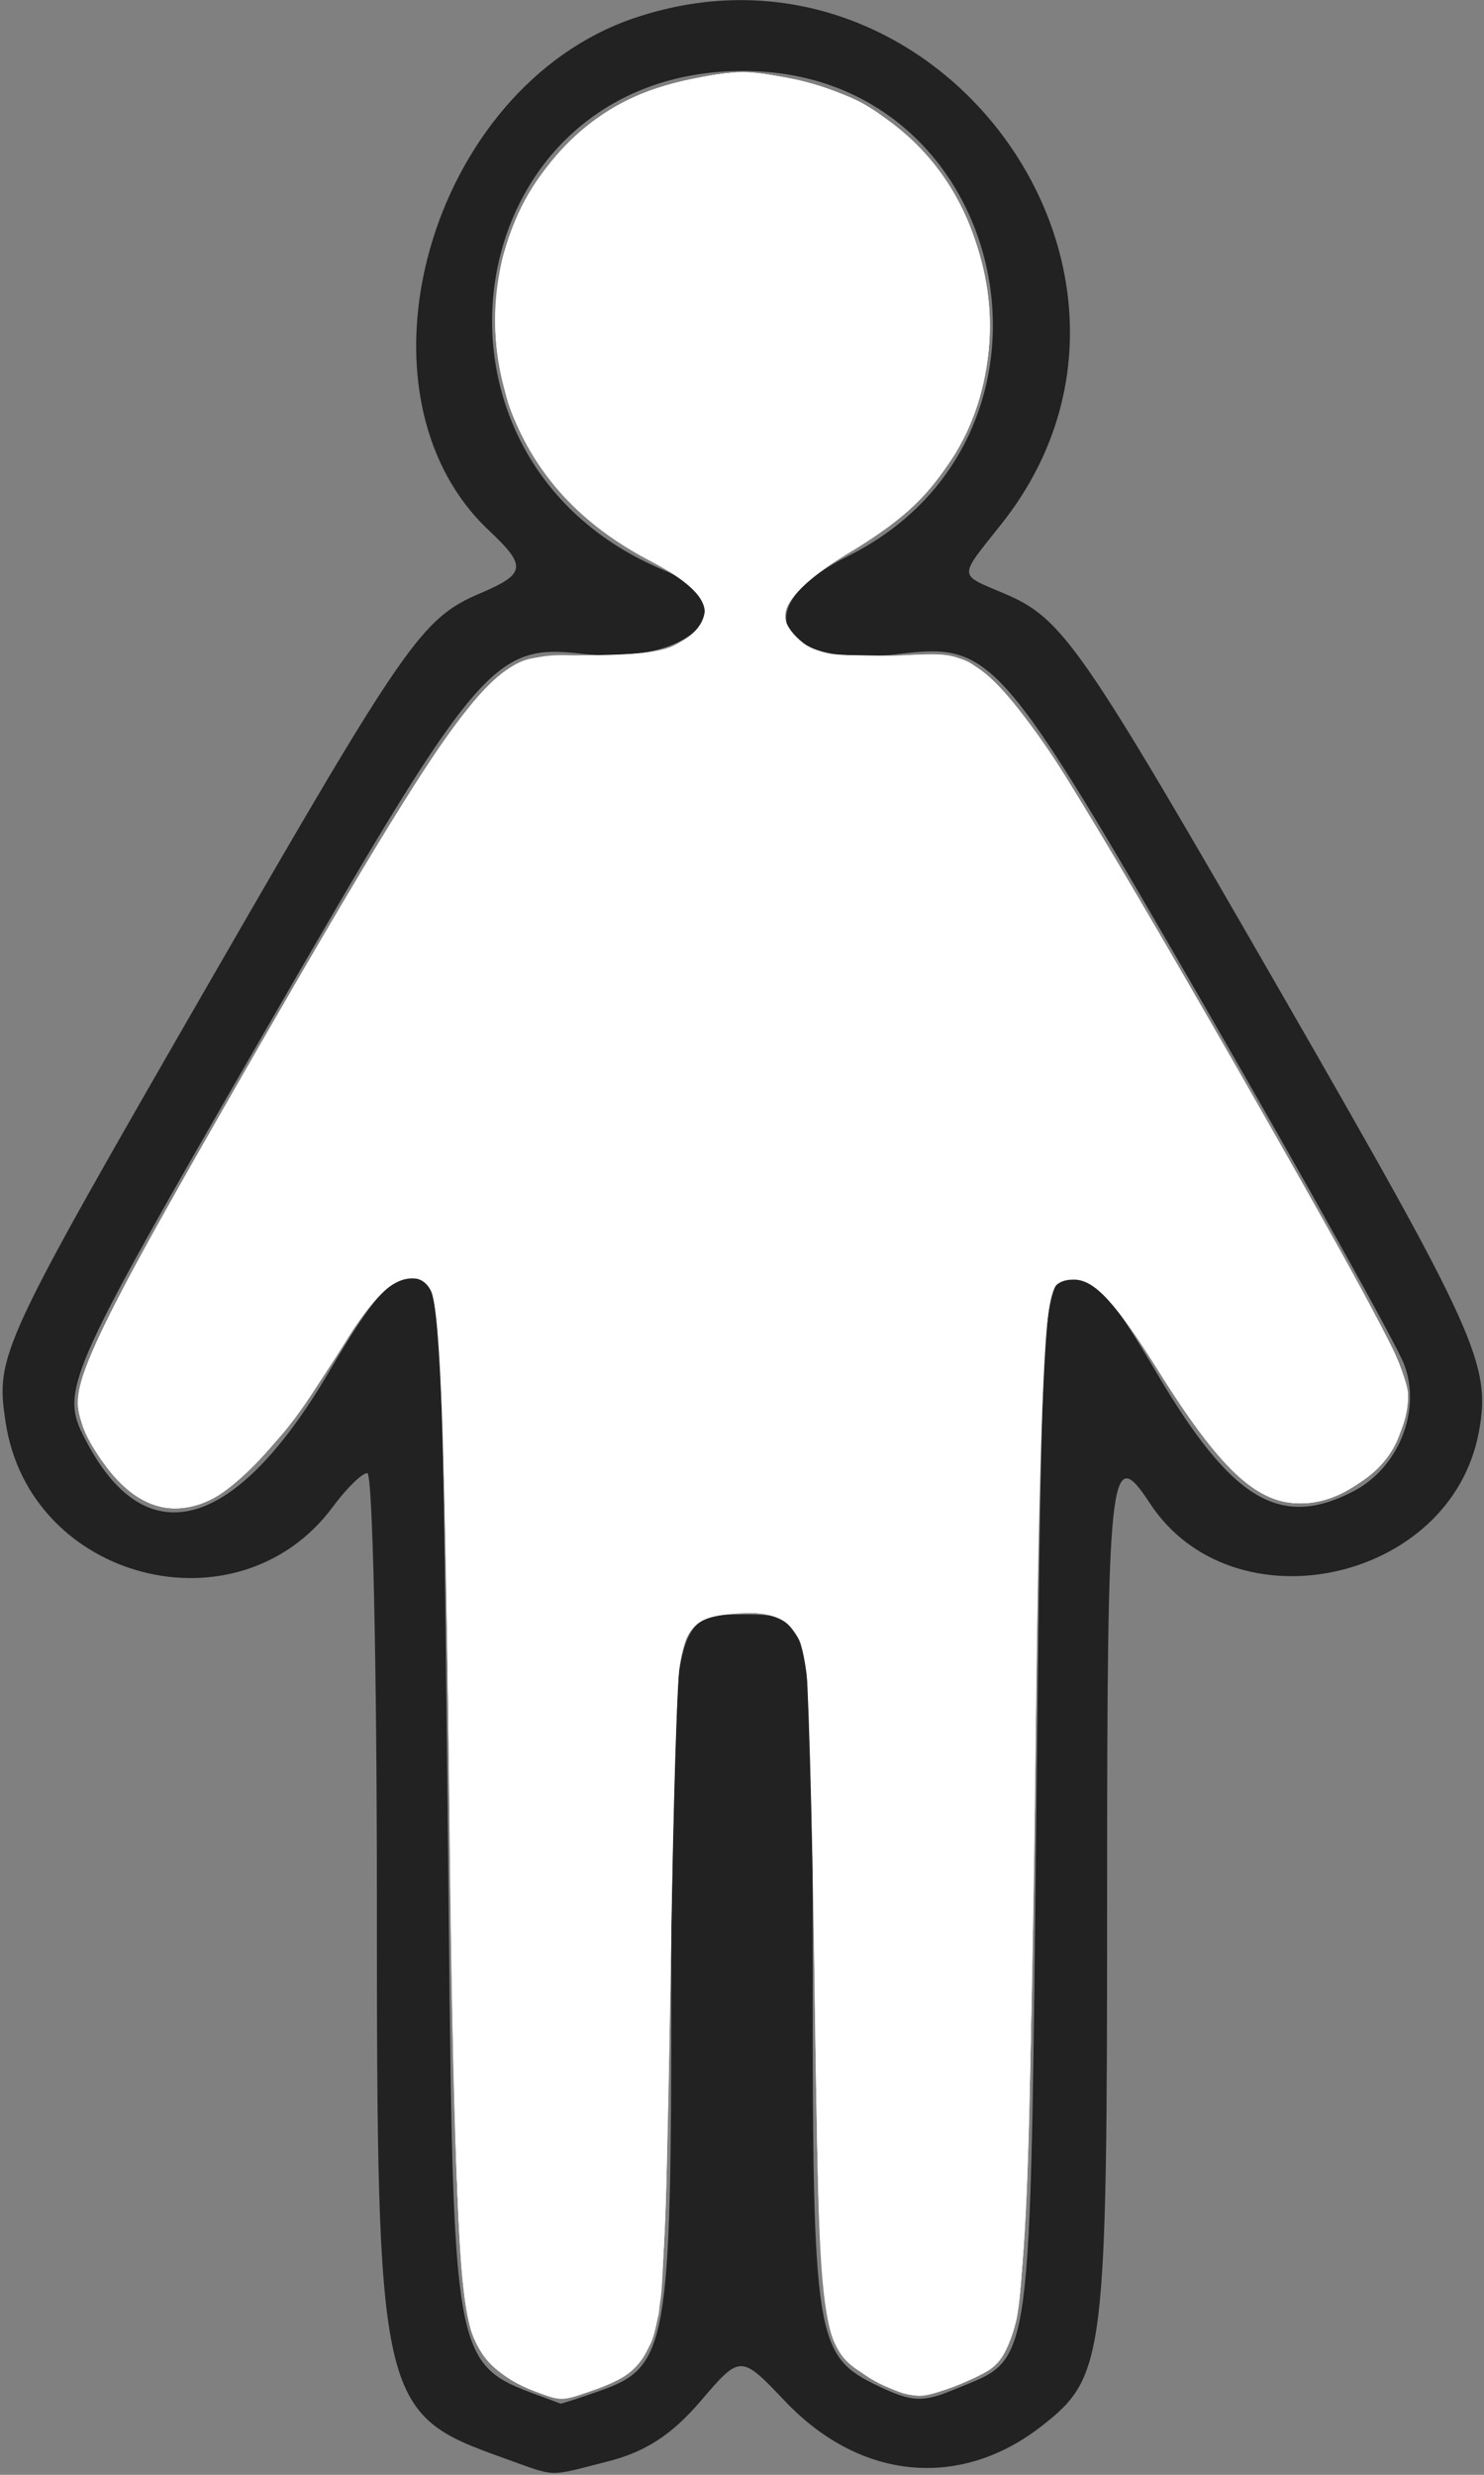 <?xml version="1.0" encoding="UTF-8" standalone="no"?>
<!-- Created with Inkscape (http://www.inkscape.org/) -->

<svg
   version="1.1"
   id="svg3369"
   width="40.32"
   height="67.2"
   viewBox="0 0 40.32 67.2"
   sodipodi:docname="sobrepeso.svg"
   inkscape:version="1.1.1 (3bf5ae0d25, 2021-09-20)"
   xmlns:inkscape="http://www.inkscape.org/namespaces/inkscape"
   xmlns:sodipodi="http://sodipodi.sourceforge.net/DTD/sodipodi-0.dtd"
   xmlns="http://www.w3.org/2000/svg"
   xmlns:svg="http://www.w3.org/2000/svg">
  <rect x="0" y="0" width="40.32" height="67.2" fill="#808080" stroke="none"/>
  <defs
     id="defs3373" />
  <sodipodi:namedview
     id="namedview3371"
     pagecolor="#ffffff"
     bordercolor="#666666"
     borderopacity="1.0"
     inkscape:pageshadow="2"
     inkscape:pageopacity="0.0"
     inkscape:pagecheckerboard="0"
     showgrid="false"
     inkscape:zoom="7.4107146"
     inkscape:cx="8.2987948"
     inkscape:cy="33.599999"
     inkscape:window-width="1366"
     inkscape:window-height="706"
     inkscape:window-x="-8"
     inkscape:window-y="-8"
     inkscape:window-maximized="1"
     inkscape:current-layer="g3375" />
  <g
     inkscape:groupmode="layer"
     inkscape:label="Image"
     id="g3375">
    <path
       style="fill:#222222;stroke-width:0.32"
       d="M 13.659,66.736 C 10.301,65.539 10.24,65.267 10.24,51.53 c 0,-6.342 -0.117,-11.53 -0.26,-11.53 -0.143,0 -0.563,0.41 -0.933,0.911 C 6.474,44.39 0.798,42.925 0.152,38.615 -0.122,36.791 -0.03,36.592 5.754,26.56 11.027,17.414 11.465,16.785 13.04,16.114 14.288,15.583 14.319,15.376 13.288,14.408 9.321,10.68 11.661,2.39 17.214,0.497 25.456,-2.311 32.575,7.476 27.206,14.232 c -1.178,1.483 -1.184,1.346 0.074,1.882 1.599,0.681 2.052,1.334 7.551,10.885 5.308,9.219 5.69,10.069 5.347,11.896 -0.766,4.081 -6.688,5.355 -8.937,1.923 C 30.152,39.156 30.08,39.823 30.08,51.53 c 0,12.51 -0.059,12.995 -1.758,14.331 -2.221,1.747 -4.941,1.494 -6.982,-0.649 -1.22,-1.281 -1.22,-1.281 -2.31,-0.007 -0.778,0.909 -1.501,1.377 -2.522,1.634 -1.679,0.423 -1.34,0.435 -2.849,-0.103 z m 2.623,-1.811 C 18.14,64.278 18.24,63.713 18.24,53.915 c 0,-9.859 0.04,-10.075 1.867,-10.075 2,0 1.973,-0.138 1.973,9.809 0,9.895 0.07,10.327 1.792,11.145 0.923,0.438 1.203,0.446 2.116,0.065 2.089,-0.873 1.996,-0.196 2.172,-15.868 0.16,-14.271 0.16,-14.271 0.96,-14.271 0.661,0 1.062,0.445 2.307,2.56 2.035,3.455 3.349,4.246 5.343,3.215 1.229,-0.636 1.854,-2.192 1.381,-3.444 C 37.955,36.529 35.525,32.169 32.752,27.361 27.181,17.705 26.961,17.452 24.41,17.76 21.102,18.159 20.244,16.492 23.04,15.1 29.594,11.838 27.488,1.964 20.23,1.927 12.436,1.887 10.72,12.432 18.025,15.477 c 2.351,0.98 0.741,2.615 -2.238,2.273 -2.387,-0.274 -2.831,0.256 -8.588,10.25 -5.555,9.642 -5.601,9.751 -4.815,11.211 1.634,3.035 4.035,2.321 6.547,-1.947 1.225,-2.081 1.64,-2.543 2.283,-2.543 0.786,0 0.786,0 0.946,14.271 0.182,16.21 -0.034,15.07 3.072,16.276 0.018,0.007 0.49,-0.147 1.05,-0.342 z"
       id="path3477" />
    <path
       style="fill:#ffffff;stroke-width:0.135"
       d="M 14.52,64.924 C 13.588,64.58 12.97,63.964 12.773,63.18 12.456,61.923 12.348,59.08 12.209,48.376 12.067,37.443 11.975,35.179 11.653,34.791 11.431,34.524 10.776,34.654 10.354,35.051 10.179,35.216 9.54,36.138 8.936,37.101 6.743,40.593 5.06,41.662 3.565,40.516 3.248,40.273 2.789,39.716 2.536,39.267 2.165,38.61 2.09,38.35 2.136,37.885 2.212,37.118 3.256,35.038 5.742,30.699 10.375,22.611 11.957,20.047 13.013,18.914 c 0.94,-1.009 1.168,-1.09 3.113,-1.096 1.881,-0.006 2.583,-0.221 2.96,-0.904 0.328,-0.593 0.059,-0.923 -1.36,-1.669 -1.653,-0.869 -2.892,-2.067 -3.544,-3.428 -1.969,-4.108 0.218,-8.759 4.535,-9.647 1.277,-0.262 1.671,-0.264 2.871,-0.01 1.35,0.286 2.31,0.803 3.273,1.763 2.204,2.195 2.672,5.813 1.089,8.403 -0.505,0.825 -1.597,1.893 -2.461,2.405 -2.004,1.188 -2.397,1.624 -2.103,2.335 0.261,0.629 0.683,0.743 2.768,0.744 1.744,0.001 1.928,0.026 2.396,0.317 0.555,0.345 1.327,1.291 2.329,2.856 1.556,2.429 8.195,14.035 8.993,15.72 0.211,0.445 0.383,0.961 0.383,1.147 -0.003,1.483 -1.431,2.957 -2.871,2.966 -1.232,0.007 -2.151,-0.84 -3.884,-3.58 -1.37,-2.167 -1.678,-2.506 -2.302,-2.536 -0.77,-0.037 -0.817,0.216 -0.946,5.031 -0.063,2.342 -0.175,8.206 -0.251,13.03 -0.138,8.822 -0.213,10.111 -0.644,10.991 -0.241,0.492 -0.944,0.935 -1.933,1.217 -0.623,0.178 -1.519,-0.111 -2.213,-0.712 -0.888,-0.769 -0.899,-0.877 -1.022,-10.146 -0.063,-4.755 -0.17,-8.545 -0.252,-8.973 -0.205,-1.061 -0.571,-1.349 -1.712,-1.349 -0.483,0 -1.001,0.066 -1.151,0.146 -0.753,0.403 -0.915,2.232 -0.92,10.38 -0.004,6.275 -0.13,8.474 -0.536,9.393 -0.29,0.655 -0.607,0.896 -1.634,1.24 -0.719,0.241 -0.751,0.24 -1.463,-0.022 z"
       id="path3703" />
    <path
       style="fill:none;stroke-width:0.135"
       d="M 14.52,64.924 C 13.568,64.573 12.971,63.967 12.762,63.137 12.45,61.896 12.358,59.463 12.212,48.52 12.065,37.486 11.971,35.175 11.655,34.794 11.431,34.524 10.778,34.652 10.354,35.051 10.179,35.216 9.54,36.138 8.936,37.101 6.774,40.542 5.096,41.635 3.616,40.563 2.97,40.095 2.218,38.926 2.128,38.249 2.006,37.344 2.963,35.466 7.799,27.123 10.876,21.816 12.058,19.95 12.971,18.964 c 0.964,-1.041 1.522,-1.263 2.879,-1.145 1.37,0.12 2.492,-0.112 2.999,-0.619 0.209,-0.209 0.38,-0.494 0.38,-0.635 0,-0.371 -0.602,-0.872 -1.754,-1.463 -2.821,-1.446 -4.402,-4.434 -3.936,-7.434 0.323,-2.077 1.6,-3.938 3.332,-4.857 0.803,-0.426 2.487,-0.857 3.33,-0.852 0.761,0.004 2.295,0.385 3.073,0.764 1.071,0.521 2.326,1.826 2.891,3.005 1.668,3.48 0.401,7.305 -3.06,9.239 -1.581,0.883 -2.091,1.583 -1.618,2.221 0.427,0.576 0.991,0.704 2.735,0.62 1.446,-0.07 1.594,-0.053 2.159,0.242 1.134,0.593 2.512,2.706 7.735,11.858 3.369,5.905 4.14,7.404 4.136,8.042 -0.008,1.419 -1.473,2.87 -2.898,2.87 -1.205,0 -2.136,-0.866 -3.854,-3.583 -1.37,-2.167 -1.678,-2.506 -2.302,-2.536 -0.363,-0.017 -0.479,0.048 -0.629,0.355 -0.246,0.504 -0.391,4.978 -0.498,15.344 -0.118,11.481 -0.266,13.274 -1.151,13.921 -0.186,0.136 -0.693,0.371 -1.127,0.523 -0.747,0.261 -0.825,0.265 -1.434,0.062 -0.354,-0.118 -0.869,-0.409 -1.144,-0.647 -0.89,-0.771 -0.902,-0.886 -1.02,-10.014 -0.058,-4.453 -0.149,-8.4 -0.203,-8.771 -0.118,-0.809 -0.378,-1.359 -0.731,-1.548 -0.342,-0.183 -1.841,-0.178 -2.187,0.007 -0.751,0.402 -0.913,2.241 -0.92,10.447 -0.005,6.212 -0.132,8.409 -0.537,9.325 -0.29,0.655 -0.607,0.896 -1.634,1.24 -0.719,0.241 -0.751,0.24 -1.463,-0.022 z"
       id="path3853" />
    <path
       style="fill:none;stroke-width:0.135"
       d="M 14.52,64.924 C 13.568,64.573 12.971,63.967 12.762,63.137 12.45,61.896 12.358,59.463 12.212,48.52 12.065,37.486 11.971,35.175 11.655,34.794 11.431,34.524 10.778,34.652 10.354,35.051 10.179,35.216 9.54,36.138 8.936,37.101 6.774,40.542 5.096,41.635 3.616,40.563 2.97,40.095 2.218,38.926 2.128,38.249 2.006,37.344 2.963,35.466 7.799,27.123 10.876,21.816 12.058,19.95 12.971,18.964 c 0.964,-1.041 1.522,-1.263 2.879,-1.145 1.37,0.12 2.492,-0.112 2.999,-0.619 0.209,-0.209 0.38,-0.494 0.38,-0.635 0,-0.371 -0.602,-0.872 -1.754,-1.463 -2.821,-1.446 -4.402,-4.434 -3.936,-7.434 0.323,-2.077 1.6,-3.938 3.332,-4.857 0.803,-0.426 2.487,-0.857 3.33,-0.852 0.761,0.004 2.295,0.385 3.073,0.764 1.071,0.521 2.326,1.826 2.891,3.005 1.668,3.48 0.401,7.305 -3.06,9.239 -1.581,0.883 -2.091,1.583 -1.618,2.221 0.427,0.576 0.991,0.704 2.735,0.62 1.446,-0.07 1.594,-0.053 2.159,0.242 1.134,0.593 2.512,2.706 7.735,11.858 3.369,5.905 4.14,7.404 4.136,8.042 -0.008,1.419 -1.473,2.87 -2.898,2.87 -1.205,0 -2.136,-0.866 -3.854,-3.583 -1.37,-2.167 -1.678,-2.506 -2.302,-2.536 -0.363,-0.017 -0.479,0.048 -0.629,0.355 -0.246,0.504 -0.391,4.978 -0.498,15.344 -0.118,11.481 -0.266,13.274 -1.151,13.921 -0.186,0.136 -0.693,0.371 -1.127,0.523 -0.747,0.261 -0.825,0.265 -1.434,0.062 -0.354,-0.118 -0.869,-0.409 -1.144,-0.647 -0.89,-0.771 -0.902,-0.886 -1.02,-10.014 -0.058,-4.453 -0.149,-8.4 -0.203,-8.771 -0.118,-0.809 -0.378,-1.359 -0.731,-1.548 -0.342,-0.183 -1.841,-0.178 -2.187,0.007 -0.751,0.402 -0.913,2.241 -0.92,10.447 -0.005,6.212 -0.132,8.409 -0.537,9.325 -0.29,0.655 -0.607,0.896 -1.634,1.24 -0.719,0.241 -0.751,0.24 -1.463,-0.022 z"
       id="path4262" />
    <path
       style="fill:#ffffff;stroke-width:0.135"
       d="M 14.52,64.924 C 13.568,64.573 12.971,63.967 12.762,63.137 12.45,61.896 12.358,59.463 12.212,48.52 12.065,37.486 11.971,35.175 11.655,34.794 11.431,34.524 10.778,34.652 10.354,35.051 10.179,35.216 9.54,36.138 8.936,37.101 6.774,40.542 5.096,41.635 3.616,40.563 2.97,40.095 2.218,38.926 2.128,38.249 2.006,37.344 2.963,35.466 7.799,27.123 10.876,21.816 12.058,19.95 12.971,18.964 c 0.964,-1.041 1.522,-1.263 2.879,-1.145 1.37,0.12 2.492,-0.112 2.999,-0.619 0.209,-0.209 0.38,-0.494 0.38,-0.635 0,-0.371 -0.602,-0.872 -1.754,-1.463 -2.821,-1.446 -4.402,-4.434 -3.936,-7.434 0.323,-2.077 1.6,-3.938 3.332,-4.857 0.803,-0.426 2.487,-0.857 3.33,-0.852 0.761,0.004 2.295,0.385 3.073,0.764 1.071,0.521 2.326,1.826 2.891,3.005 1.668,3.48 0.401,7.305 -3.06,9.239 -1.581,0.883 -2.091,1.583 -1.618,2.221 0.427,0.576 0.991,0.704 2.735,0.62 1.446,-0.07 1.594,-0.053 2.159,0.242 1.134,0.593 2.512,2.706 7.735,11.858 3.369,5.905 4.14,7.404 4.136,8.042 -0.008,1.419 -1.473,2.87 -2.898,2.87 -1.205,0 -2.136,-0.866 -3.854,-3.583 -1.37,-2.167 -1.678,-2.506 -2.302,-2.536 -0.363,-0.017 -0.479,0.048 -0.629,0.355 -0.246,0.504 -0.391,4.978 -0.498,15.344 -0.118,11.481 -0.266,13.274 -1.151,13.921 -0.186,0.136 -0.693,0.371 -1.127,0.523 -0.747,0.261 -0.825,0.265 -1.434,0.062 -0.354,-0.118 -0.869,-0.409 -1.144,-0.647 -0.89,-0.771 -0.902,-0.886 -1.02,-10.014 -0.058,-4.453 -0.149,-8.4 -0.203,-8.771 -0.118,-0.809 -0.378,-1.359 -0.731,-1.548 -0.342,-0.183 -1.841,-0.178 -2.187,0.007 -0.751,0.402 -0.913,2.241 -0.92,10.447 -0.005,6.212 -0.132,8.409 -0.537,9.325 -0.29,0.655 -0.607,0.896 -1.634,1.24 -0.719,0.241 -0.751,0.24 -1.463,-0.022 z"
       id="path4301" />
    <path
       style="fill:#ffffff;stroke-width:0.135"
       d="M 14.518,64.928 C 13.559,64.564 12.97,63.963 12.762,63.137 12.45,61.898 12.358,59.469 12.214,48.713 12.134,42.776 12.012,37.254 11.941,36.442 11.797,34.774 11.669,34.532 11.013,34.676 10.508,34.787 10.045,35.343 8.765,37.375 7.753,38.981 6.496,40.363 5.715,40.725 4.958,41.077 4.249,41.022 3.616,40.563 2.97,40.095 2.218,38.926 2.128,38.249 2.007,37.35 2.773,35.831 7.329,27.933 c 3.238,-5.612 4.649,-7.869 5.539,-8.855 1.057,-1.171 1.262,-1.251 3.257,-1.262 1.535,-0.009 1.741,-0.04 2.291,-0.345 1.269,-0.704 1.027,-1.348 -0.874,-2.328 -2.878,-1.484 -4.451,-4.384 -4.012,-7.396 0.313,-2.148 1.561,-3.991 3.34,-4.935 0.803,-0.426 2.487,-0.857 3.33,-0.852 0.761,0.004 2.295,0.385 3.073,0.764 1.088,0.53 2.333,1.831 2.902,3.035 1.631,3.451 0.428,7.147 -2.985,9.177 -1.132,0.673 -1.716,1.205 -1.865,1.698 -0.069,0.23 0.002,0.399 0.292,0.689 0.482,0.482 1.259,0.613 2.926,0.492 1.132,-0.082 1.277,-0.064 1.836,0.235 0.396,0.211 0.876,0.672 1.382,1.326 0.883,1.142 3.359,5.256 6.651,11.048 3.126,5.501 3.842,6.905 3.838,7.528 -0.008,1.419 -1.473,2.87 -2.898,2.87 -1.179,0 -2.123,-0.845 -3.658,-3.275 -1.381,-2.187 -1.655,-2.534 -2.168,-2.748 -0.533,-0.223 -0.833,-0.121 -1.008,0.34 -0.185,0.487 -0.35,6.193 -0.449,15.534 -0.119,11.2 -0.271,13.008 -1.15,13.651 -0.186,0.136 -0.693,0.371 -1.127,0.523 -0.756,0.265 -0.819,0.267 -1.463,0.053 C 23.51,64.625 22.803,64.029 22.611,63.449 22.299,62.501 22.202,60.673 22.178,55.287 22.135,45.755 22.022,44.335 21.273,43.934 21.123,43.854 20.609,43.788 20.13,43.788 c -1.851,0 -1.834,-0.09 -1.981,10.323 -0.066,4.646 -0.174,8.369 -0.255,8.736 -0.285,1.297 -0.615,1.661 -1.911,2.106 -0.727,0.25 -0.744,0.25 -1.465,-0.025 z"
       id="path4636" />
    <path
       style="fill:#ffffff;stroke-width:0.135"
       d="M 14.236,64.788 C 13.321,64.356 12.957,63.92 12.737,62.991 12.454,61.799 12.303,57.756 12.21,48.916 12.104,38.775 11.973,35.389 11.669,34.926 11.491,34.654 11.378,34.606 11.088,34.677 10.555,34.809 10.057,35.346 9.208,36.704 8.159,38.38 7.888,38.746 7.026,39.649 6.038,40.683 5.417,41.003 4.557,40.921 3.836,40.851 3.225,40.388 2.629,39.459 1.666,37.957 1.85,37.466 6.3,29.703 11.222,21.117 12.706,18.847 13.872,18.122 c 0.448,-0.278 0.673,-0.312 2.186,-0.323 0.988,-0.007 1.854,-0.081 2.092,-0.178 0.937,-0.382 1.274,-1.1 0.758,-1.616 -0.14,-0.14 -0.671,-0.474 -1.181,-0.742 -1.933,-1.017 -3.146,-2.312 -3.84,-4.1 -0.417,-1.073 -0.512,-3.194 -0.192,-4.293 0.362,-1.245 0.851,-2.077 1.741,-2.964 0.99,-0.986 1.961,-1.486 3.459,-1.781 0.941,-0.185 1.284,-0.195 2.206,-0.06 3.431,0.5 5.754,3.238 5.754,6.783 0,1.463 -0.337,2.625 -1.09,3.752 -0.663,0.993 -1.322,1.576 -2.784,2.461 -1.606,0.972 -1.999,1.64 -1.333,2.266 0.47,0.442 1.307,0.586 2.798,0.481 1.083,-0.076 1.383,-0.052 1.79,0.141 0.614,0.292 1.498,1.267 2.427,2.681 1.331,2.026 6.982,11.825 8.8,15.26 0.628,1.187 0.728,1.478 0.728,2.125 0,1.033 -0.581,1.911 -1.61,2.433 -1.826,0.925 -2.947,0.215 -5.121,-3.246 -1.366,-2.174 -1.748,-2.546 -2.541,-2.471 -0.553,0.052 -0.659,1.698 -0.777,12.093 -0.112,9.861 -0.286,15.156 -0.533,16.191 -0.231,0.97 -0.643,1.392 -1.771,1.814 -0.898,0.336 -1.195,0.3 -2.185,-0.265 -1.368,-0.781 -1.386,-0.907 -1.522,-10.926 -0.065,-4.775 -0.168,-8.388 -0.25,-8.704 -0.216,-0.838 -0.672,-1.147 -1.694,-1.147 -1.079,0 -1.477,0.278 -1.696,1.182 -0.1,0.412 -0.197,3.451 -0.272,8.533 -0.112,7.533 -0.22,9.511 -0.557,10.165 -0.286,0.556 -0.704,0.898 -1.426,1.169 -0.924,0.346 -1.172,0.34 -1.997,-0.05 z"
       id="path231" />
    <path
       style="fill:#ffffff;stroke-width:0.135"
       d="M 14.236,64.788 C 13.321,64.356 12.957,63.919 12.737,62.991 12.45,61.777 12.304,57.929 12.21,49.186 12.107,39.524 11.968,35.582 11.71,35.055 11.359,34.34 10.404,34.766 9.681,35.961 8.137,38.514 6.747,40.191 5.745,40.71 4.914,41.14 4.045,41.002 3.358,40.332 2.621,39.613 2.142,38.755 2.14,38.149 2.135,37.159 2.789,35.83 6.298,29.707 11.229,21.099 12.699,18.852 13.872,18.122 c 0.446,-0.277 0.68,-0.312 2.186,-0.33 1.751,-0.02 2.286,-0.139 2.8,-0.62 0.628,-0.588 0.246,-1.192 -1.251,-1.975 -1.81,-0.948 -3.041,-2.282 -3.721,-4.033 -0.417,-1.073 -0.512,-3.194 -0.192,-4.293 0.362,-1.245 0.851,-2.077 1.741,-2.964 0.99,-0.986 1.961,-1.486 3.459,-1.781 0.941,-0.185 1.284,-0.195 2.206,-0.06 3.431,0.5 5.754,3.238 5.754,6.783 0,1.463 -0.337,2.625 -1.09,3.752 -0.648,0.971 -1.336,1.59 -2.613,2.352 -1.152,0.688 -1.829,1.343 -1.829,1.771 0,0.398 0.694,1.009 1.191,1.048 0.198,0.016 1.093,0.031 1.989,0.034 1.582,0.005 1.643,0.016 2.139,0.393 1.131,0.86 2.522,3.025 7.162,11.149 3.996,6.996 4.387,7.764 4.387,8.619 0,1.179 -0.588,2.041 -1.754,2.57 -1.711,0.776 -2.869,0.019 -4.884,-3.191 -1.244,-1.983 -1.809,-2.6 -2.377,-2.6 -0.285,0 -0.468,0.089 -0.568,0.275 -0.233,0.435 -0.378,4.207 -0.469,12.207 -0.109,9.566 -0.283,14.744 -0.531,15.786 -0.23,0.97 -0.642,1.392 -1.77,1.814 -0.898,0.336 -1.195,0.3 -2.185,-0.265 -1.364,-0.779 -1.381,-0.903 -1.524,-10.926 -0.065,-4.539 -0.177,-8.404 -0.252,-8.704 -0.074,-0.297 -0.3,-0.683 -0.503,-0.857 -0.325,-0.28 -0.475,-0.311 -1.279,-0.266 -1.095,0.062 -1.392,0.28 -1.602,1.171 -0.09,0.38 -0.196,3.734 -0.271,8.521 -0.068,4.342 -0.188,8.338 -0.266,8.88 -0.224,1.551 -0.63,2.11 -1.818,2.504 -0.874,0.29 -1.096,0.278 -1.899,-0.1 z"
       id="path381" />
  </g>
</svg>
